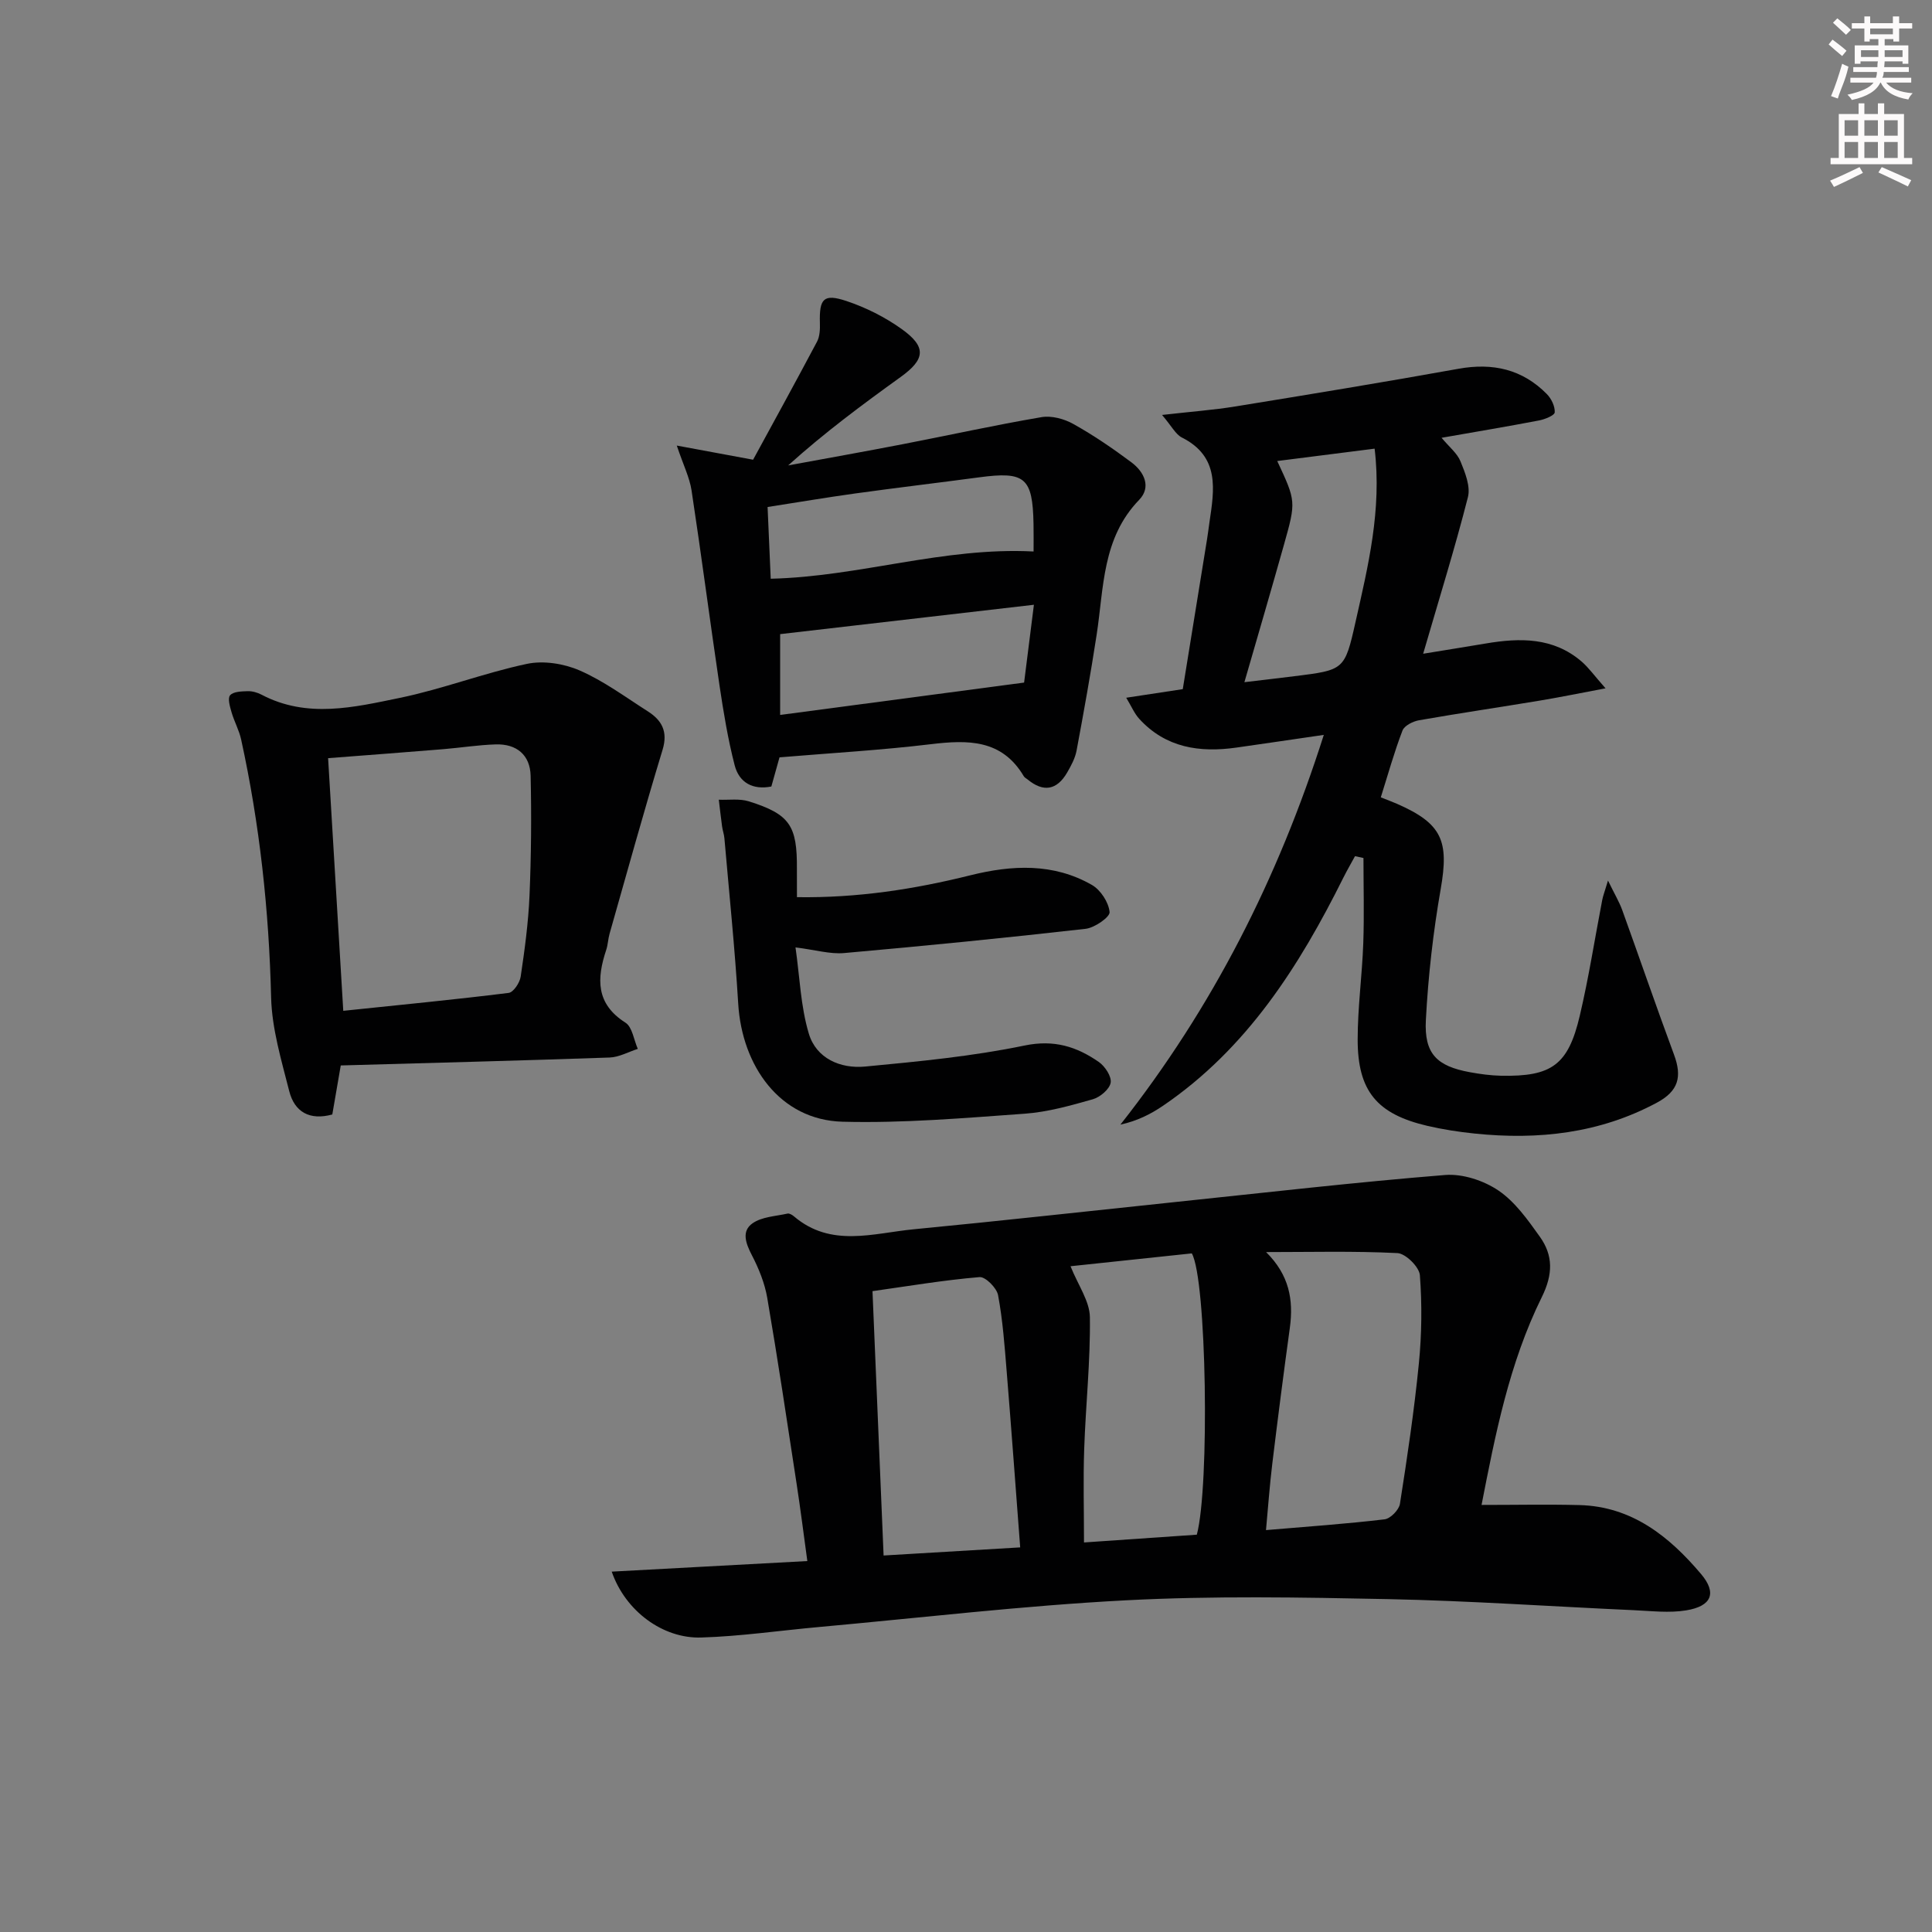 <svg enable-background="new 0 0 400 400" viewBox="0 0 400 400" xmlns="http://www.w3.org/2000/svg"><rect x="0" y="0" width="400" height="400" fill="#808080" stroke="none"/><g fill="#010102"><path d="m126.65 325.39c13.64-.74 26.68-1.44 40.5-2.19-.75-5.46-1.42-10.8-2.24-16.13-1.96-12.8-3.87-25.6-6.06-38.36-.52-3.04-1.75-6.07-3.18-8.83-1.27-2.45-2.21-4.98.15-6.62 1.94-1.35 4.77-1.45 7.22-2 .39-.09.98.27 1.35.58 7.65 6.52 16.39 3.48 24.78 2.67 18.18-1.75 36.34-3.78 54.51-5.68 18.5-1.93 36.99-4.07 55.52-5.56 3.62-.29 7.98 1.15 11.03 3.21 3.45 2.34 6.09 6.08 8.58 9.57 2.78 3.9 2.73 7.79.4 12.51-6.79 13.74-9.67 28.7-12.47 43.02 7.1 0 13.69-.14 20.27.03 10.87.28 18.6 6.5 25.18 14.28 3.33 3.94 2.18 6.66-3.09 7.52-3.53.58-7.24.12-10.87-.04-16.94-.76-33.88-1.94-50.83-2.29-18.12-.37-36.28-.7-54.36.25-21.21 1.11-42.35 3.61-63.52 5.53-8.1.73-16.19 1.92-24.31 2.17-7.95.27-15.74-5.47-18.56-13.64zm135.48-66.16c4.78 4.73 5.71 9.86 4.92 15.67-1.29 9.36-2.49 18.73-3.63 28.1-.55 4.5-.87 9.04-1.31 13.79 8.73-.74 16.66-1.29 24.55-2.23 1.21-.14 2.98-1.95 3.18-3.2 1.52-9.66 2.96-19.34 3.92-29.06.6-6.06.67-12.23.21-18.29-.13-1.7-2.95-4.48-4.64-4.57-9.05-.45-18.13-.21-27.2-.21zm-81.49 8.09c.77 18.25 1.52 36.25 2.3 54.73 9.58-.57 18.61-1.11 28.28-1.68-.94-12.4-1.82-24.43-2.8-36.46-.43-5.27-.81-10.58-1.78-15.76-.28-1.5-2.62-3.85-3.84-3.74-7.39.62-14.72 1.86-22.16 2.91zm67.15 50.42c2.68-10.08 2.03-52.92-1.04-58.24-8.39.89-16.97 1.8-25.11 2.66 1.58 3.95 3.97 7.24 4.01 10.56.12 9.1-.87 18.2-1.18 27.32-.22 6.25-.04 12.52-.04 19.31 8.32-.58 15.89-1.1 23.36-1.61z"/><path d="m285.88 165.08c1.33.53 2.39.92 3.42 1.37 9.27 4.08 10.72 7.65 8.99 17.57-1.57 8.97-2.6 18.08-3.08 27.17-.37 7 2.28 9.55 9.12 10.8 2.12.39 4.28.68 6.43.73 10.5.21 13.92-2.21 16.32-12.44 1.86-7.9 3.1-15.94 4.64-23.92.17-.9.52-1.77 1.2-4.05 1.37 2.82 2.33 4.41 2.95 6.12 3.6 9.96 7.03 19.98 10.71 29.9 1.71 4.6.95 7.55-3.53 9.96-11.85 6.37-24.58 7.76-37.74 6.4-3.3-.34-6.6-.85-9.82-1.6-10.4-2.44-14.4-7.19-14.4-17.86 0-6.64.92-13.27 1.16-19.91.21-5.89.04-11.79.04-17.68-.58-.13-1.17-.25-1.75-.38-.8 1.48-1.65 2.93-2.4 4.43-9.14 18.36-19.97 35.4-37.34 47.24-2.56 1.74-5.34 3.15-8.83 3.91 19.07-24.21 32.63-50.91 42.11-80.69-6.44.94-12.26 1.8-18.09 2.63-7.61 1.08-14.64.05-20.12-5.95-1.01-1.11-1.61-2.58-2.7-4.37 4.25-.65 7.65-1.16 11.71-1.78 1.66-10.22 3.35-20.64 5.03-31.06.19-1.15.32-2.3.49-3.45 1-6.8 2.21-13.6-5.71-17.59-1.3-.66-2.09-2.32-4.1-4.67 5.96-.68 10.64-1.02 15.25-1.77 15.39-2.5 30.79-5.03 46.13-7.79 7.09-1.28 13.22.09 18.29 5.24.93.94 1.7 2.54 1.63 3.78-.04.64-2.04 1.45-3.25 1.68-6.48 1.24-12.98 2.33-20.18 3.59 1.59 1.91 3.24 3.2 3.92 4.88.95 2.32 2.1 5.18 1.54 7.4-2.7 10.58-5.95 21.01-9.27 32.43 4.88-.8 8.92-1.44 12.95-2.12 7.09-1.2 13.99-1.31 19.86 3.74 1.45 1.25 2.58 2.86 4.95 5.54-5.36 1.01-9.44 1.85-13.54 2.53-8.35 1.39-16.73 2.62-25.06 4.08-1.27.22-3.05 1.11-3.44 2.13-1.71 4.45-2.99 9.07-4.49 13.83zm-28.24-23.84c3.84-.46 7.1-.83 10.35-1.24 10.25-1.28 10.42-1.24 12.64-11.15 2.61-11.62 5.49-23.26 3.97-35.96-6.82.86-13.41 1.7-20.16 2.56 3.88 8.33 3.92 8.34 1.39 17.33-2.6 9.25-5.3 18.47-8.19 28.46z"/><path d="m161.39 156.8c-.55 1.97-1.09 3.87-1.69 6.04-3.81.75-6.66-.77-7.6-4.41-1.4-5.43-2.31-11-3.14-16.55-1.99-13.44-3.74-26.91-5.78-40.34-.41-2.68-1.69-5.22-3.06-9.29 5.57 1.03 9.98 1.85 15.8 2.93 4.15-7.62 8.76-16 13.24-24.45.58-1.1.63-2.59.59-3.88-.14-5.03.76-6.11 5.52-4.52 4.01 1.34 7.97 3.33 11.41 5.79 5.21 3.72 4.88 6.27-.22 9.94-7.91 5.7-15.74 11.5-23.28 18.3 7.88-1.45 15.78-2.86 23.65-4.38 9.6-1.86 19.15-3.97 28.78-5.61 2.09-.36 4.71.34 6.61 1.41 4.19 2.34 8.19 5.07 12.04 7.95 2.62 1.96 4.16 5.1 1.59 7.76-7.68 7.93-7.3 18.16-8.8 27.92-1.23 8.03-2.67 16.03-4.16 24.01-.3 1.58-1.13 3.11-1.95 4.53-2.13 3.67-4.93 4.13-8.21 1.41-.26-.21-.6-.37-.76-.64-4.55-7.68-11.58-7.56-19.27-6.64-10.22 1.23-20.51 1.82-31.31 2.72zm52.6-42.62c0-1.75.03-3.72-.01-5.7-.18-9.62-1.75-10.93-11.28-9.65-8.53 1.14-17.07 2.15-25.59 3.33-5.99.83-11.96 1.84-18.19 2.81.23 5.3.44 10.01.65 14.85 18.48-.44 35.75-6.6 54.42-5.64zm.07 11.03c-18.16 2.1-35.4 4.09-52.54 6.08v16.73c16.98-2.25 33.48-4.44 50.51-6.7.59-4.67 1.27-10.04 2.03-16.11z"/><path d="m70.55 220.59c-.62 3.59-1.18 6.84-1.75 10.15-4.72 1.29-7.83-.54-8.92-4.84-1.62-6.39-3.59-12.91-3.75-19.42-.44-18.03-2.36-35.81-6.21-53.4-.42-1.91-1.42-3.69-1.97-5.58-.34-1.17-.86-2.91-.31-3.55.66-.77 2.36-.81 3.62-.85.96-.03 2.02.27 2.88.72 9.43 4.97 19.16 2.62 28.63.67 8.87-1.83 17.44-5.16 26.31-7.04 3.43-.73 7.67-.06 10.93 1.36 4.98 2.17 9.46 5.5 14.09 8.45 2.91 1.85 4.23 4.18 3.08 7.97-3.84 12.64-7.36 25.37-10.97 38.07-.32 1.11-.34 2.31-.71 3.4-1.95 5.89-2.18 11.11 3.99 15.03 1.43.91 1.74 3.58 2.56 5.43-1.95.62-3.87 1.72-5.84 1.79-18.44.64-36.88 1.11-55.66 1.64zm-2.62-63.62c1.04 17.37 2.08 34.64 3.14 52.31 11.86-1.24 23.07-2.32 34.24-3.71.99-.12 2.3-2.1 2.49-3.36.83-5.57 1.59-11.18 1.83-16.8.35-8.25.42-16.53.23-24.79-.1-4.31-2.9-6.64-7.23-6.5-3.63.11-7.23.69-10.86.99-7.74.63-15.49 1.22-23.84 1.86z"/><path d="m165 185.75c12.55.18 24.29-1.64 35.9-4.53 8.64-2.15 17.2-2.57 25.17 2 1.8 1.03 3.47 3.6 3.66 5.61.1 1.03-3.08 3.25-4.95 3.47-16.64 1.89-33.32 3.54-50.01 5.02-2.9.26-5.89-.65-10.07-1.17.88 6.11 1.06 12.21 2.76 17.86 1.54 5.13 6.53 7.29 11.64 6.81 11.06-1.05 22.2-2.11 33.05-4.36 6.11-1.26 10.77.24 15.35 3.41 1.28.89 2.68 3.02 2.45 4.3-.24 1.35-2.19 2.99-3.69 3.42-4.62 1.31-9.34 2.65-14.1 2.99-12.56.9-25.17 1.99-37.72 1.66-12.99-.35-20.82-11.56-21.6-24.43-.69-11.44-1.87-22.85-2.86-34.26-.07-.82-.37-1.62-.48-2.44-.25-1.84-.46-3.69-.68-5.54 2.07.09 4.27-.26 6.18.33 8.52 2.67 10.07 5.01 9.99 14.05 0 1.78.01 3.57.01 5.8z"/></g><path d="m378.6 9.2.8-1c.9.7 1.9 1.4 2.9 2.3l-.9 1.1c-1.1-.9-2-1.7-2.8-2.4zm.5 10.7c.9-2.1 1.6-4.3 2.3-6.7.4.2.8.4 1.3.6-.7 3.1-1.5 4.3-2.2 6.6zm.4-15.2.9-.9c1 .8 2 1.6 2.8 2.4l-1 1c-1-.9-1.9-1.8-2.7-2.5zm12.5-1.3h1.2v1.4h2.7v1.1h-2.7v2.7h-1.2v-.5h-1.8v1.3h4.9v3.8h-1.2v-.5h-3.7c0 .4-.1.9-.1 1.2h5.1v1h-5.2c0 .5-.1.9-.3 1.2h6v1h-5.2c1.1 1.3 2.9 2 5.5 2.2-.4.4-.7.8-.9 1.3-2.9-.5-4.8-1.6-5.7-3.5h-.1c-.8 1.7-2.7 2.9-5.9 3.6-.2-.4-.6-.8-.9-1.1 2.8-.6 4.6-1.4 5.4-2.5h-4.8v-1h5.3c.1-.3.2-.7.2-1.2h-4.9v-1h5c0-.4 0-.8.1-1.2h-3.6v.5h-1.2v-3.8h4.9v-1.3h-1.8v.5h-1.1v-2.7h-2.6v-1.1h2.6v-1.4h1.2v1.4h4.7v-1.4zm-6.7 8.4h3.6c0-.4 0-.9 0-1.4h-3.6zm1.9-4.7h4.7v-1.2h-4.7zm6.7 3.3h-3.7v1.4h3.7z" fill="#fcfafa"/><path d="m384.7 21.4h1.3v2.2h2.8v-2.2h1.3v2.2h4.1v9.1h1.7v1.3h-16.9v-1.3h1.7v-9.1h4.1v-2.2zm.3 13.2.7 1.2c-1.8.9-3.8 1.9-6 2.9-.2-.4-.5-.8-.8-1.3 2.4-1 4.4-2 6.1-2.8zm-3.1-6.5h2.8v-3.2h-2.8zm0 4.6h2.8v-3.3h-2.8v3.2zm4.1-4.6h2.8v-3.2h-2.8zm0 4.6h2.8v-3.3h-2.8zm3.6 1.9c2.1.9 4.1 1.8 6.1 2.7l-.7 1.3c-2.2-1.1-4.2-2-6.1-2.9zm3.3-9.7h-2.8v3.2h2.8zm-2.8 7.8h2.8v-3.3h-2.8z" fill="#fcfafa"/></svg>